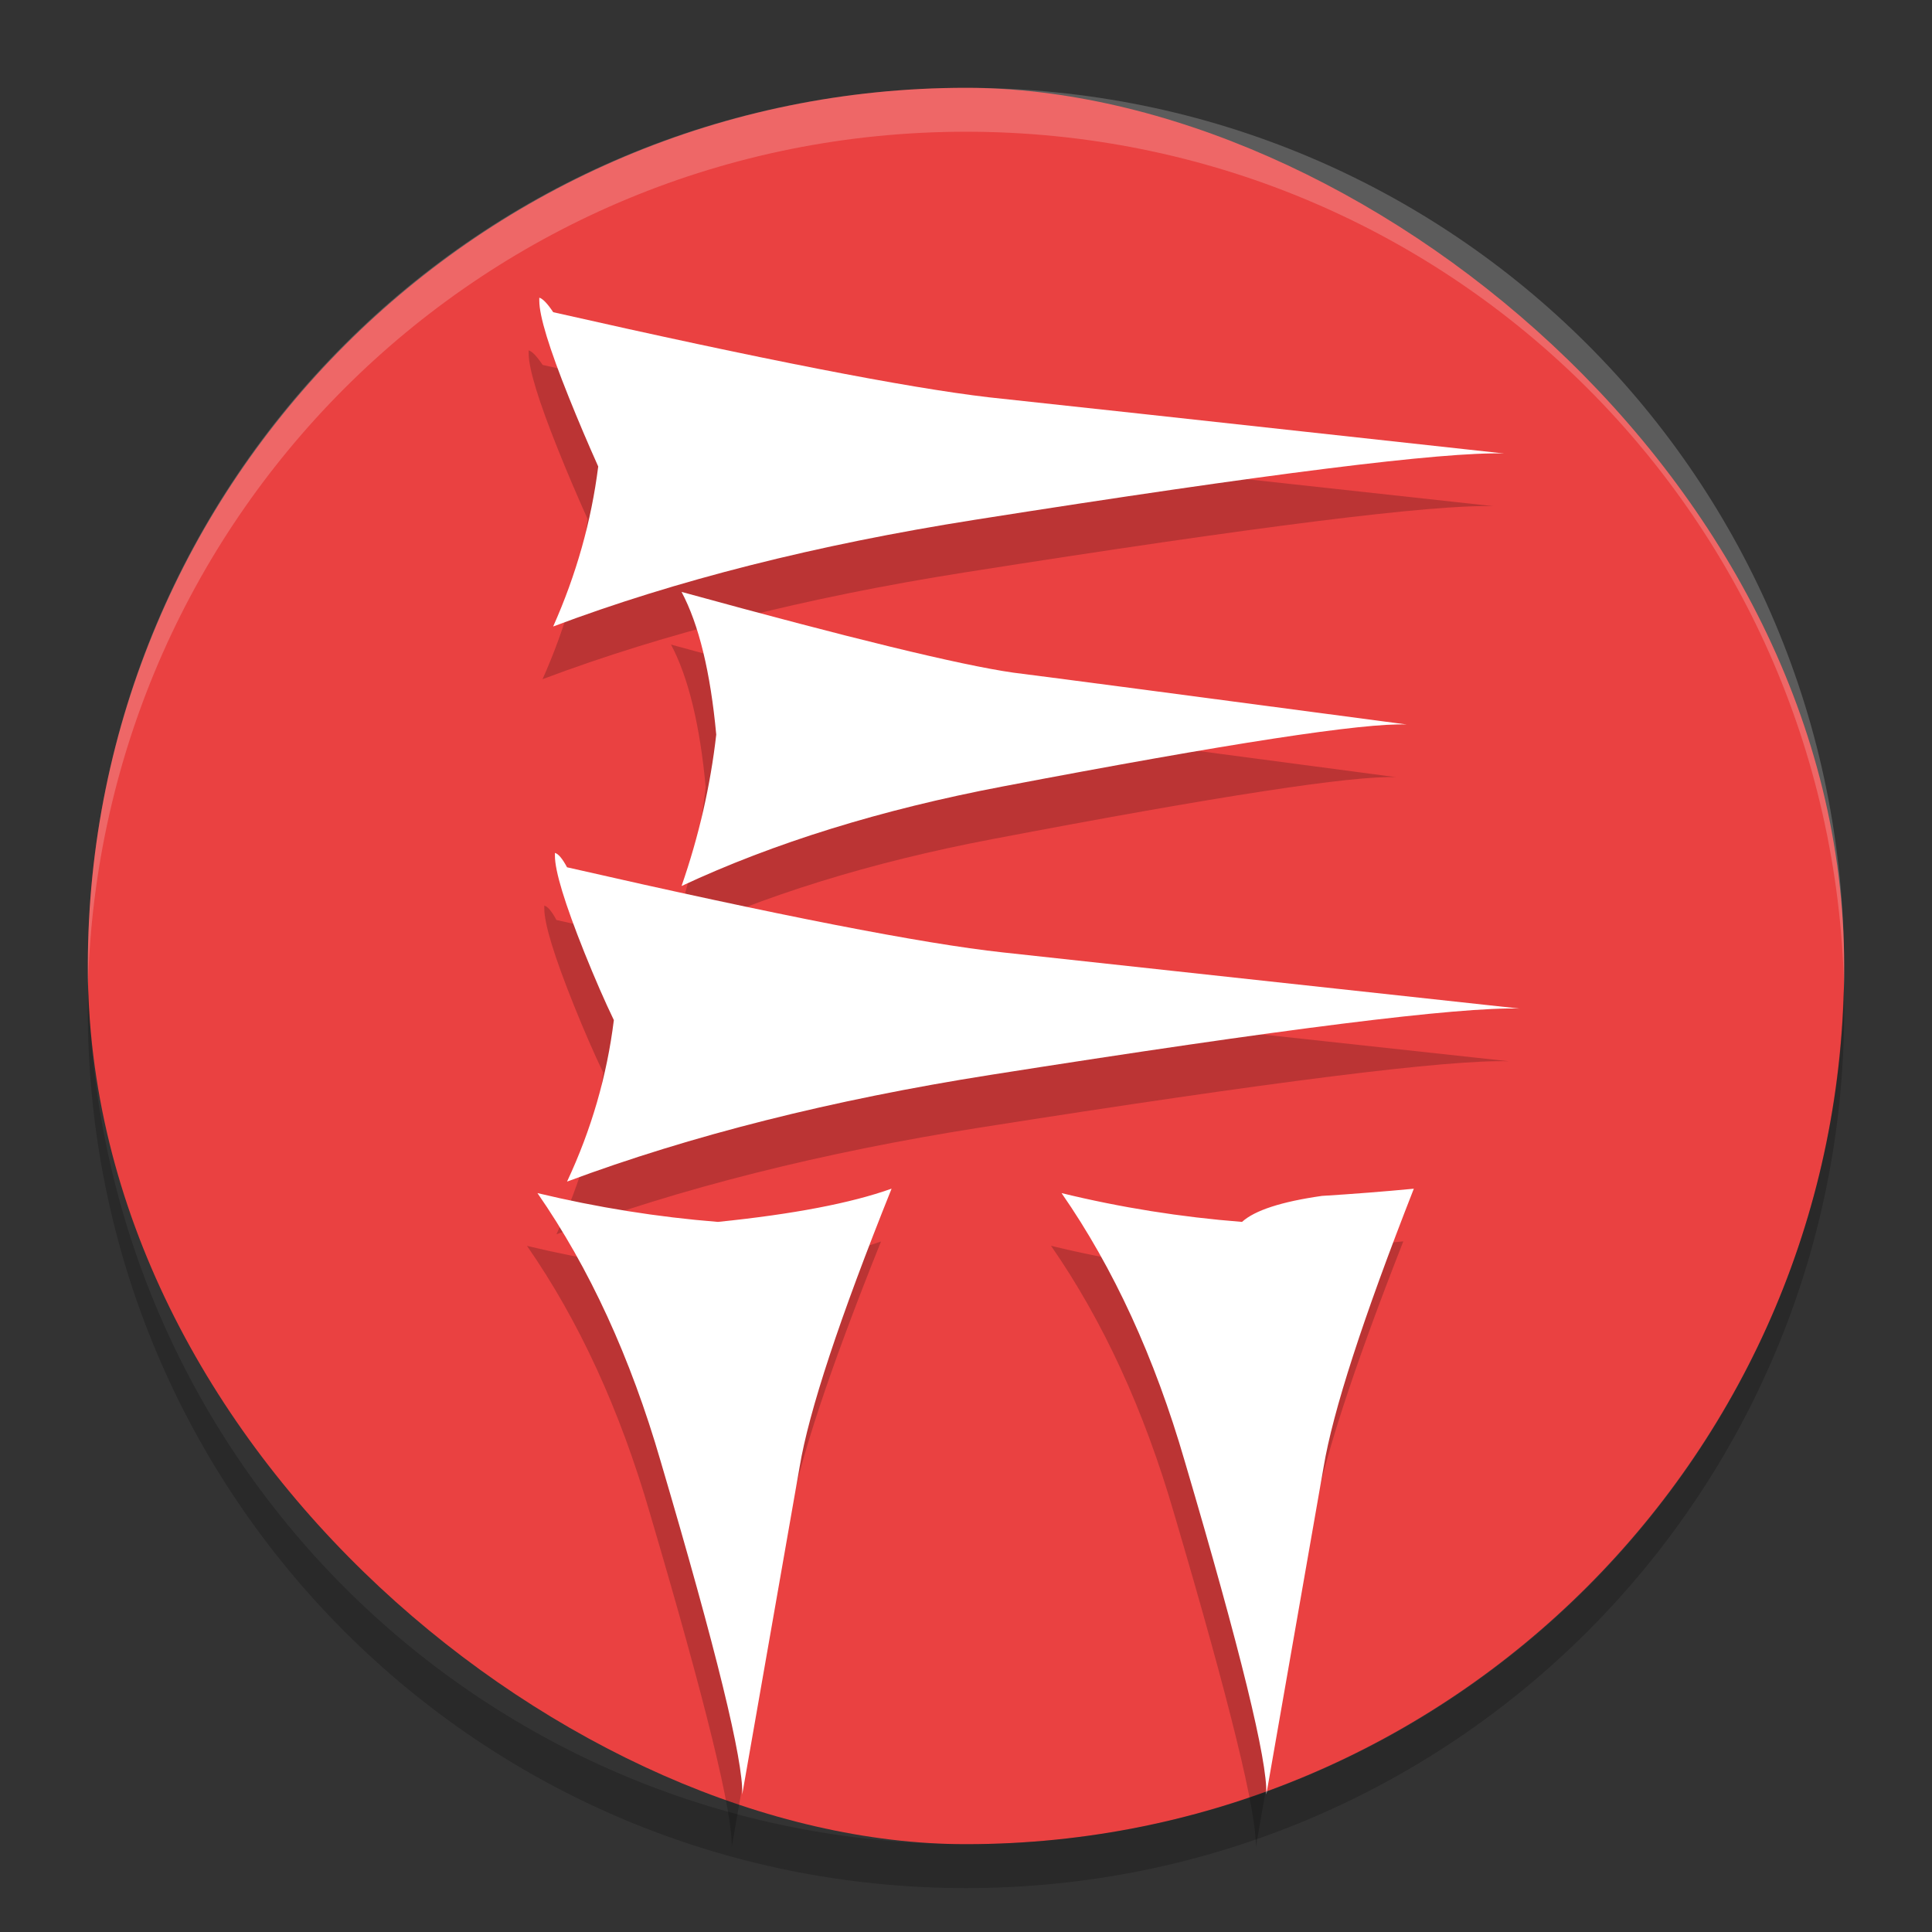 <?xml version="1.0" encoding="UTF-8" standalone="no"?>
<svg
   xmlns:dc="http://purl.org/dc/elements/1.1/"
   xmlns:cc="http://creativecommons.org/ns#"
   xmlns:rdf="http://www.w3.org/1999/02/22-rdf-syntax-ns#"
   xmlns:svg="http://www.w3.org/2000/svg"
   xmlns="http://www.w3.org/2000/svg"
   xmlns:sodipodi="http://sodipodi.sourceforge.net/DTD/sodipodi-0.dtd"
   xmlns:inkscape="http://www.inkscape.org/namespaces/inkscape"
   height="22"
   width="22"
   version="1"
   id="svg12"
   sodipodi:docname="persepolis@22x22.svg"
   inkscape:version="0.92.1 r">
  <rect width="100%" height="100%" fill="#333333" stroke="none"/>
  <defs
     id="defs16" />
  <sodipodi:namedview
     pagecolor="#ffffff"
     bordercolor="#666666"
     borderopacity="1"
     objecttolerance="10"
     gridtolerance="10"
     guidetolerance="10"
     inkscape:pageopacity="0"
     inkscape:pageshadow="2"
     inkscape:window-width="1366"
     inkscape:window-height="742"
     id="namedview14"
     showgrid="false"
     inkscape:zoom="10.727273"
     inkscape:cx="0.74576271"
     inkscape:cy="11"
     inkscape:window-x="0"
     inkscape:window-y="26"
     inkscape:window-maximized="1"
     inkscape:current-layer="svg12" />
  <rect
     ry="10"
     style="fill:#ea4141"
     rx="10"
     transform="matrix(0,-1,-1,0,0,0)"
     height="20"
     width="20"
     y="-21"
     x="-21"
     id="rect2" />
  <path
     style="opacity:.2;fill:#ffffff"
     d="m11 1c-5.54 0-9.999 4.46-9.999 10 0 0.084-0.002 0.167 0 0.25 0.132-5.423 4.544-9.75 9.999-9.75 5.456 0 9.867 4.327 9.999 9.75 0.002-0.084 0-0.166 0-0.25 0-5.54-4.46-10-9.999-10z"
     id="path4" />
  <path
     style="opacity:.2"
     d="m1.006 11.25c-0.002 0.084-0.006 0.166-0.006 0.25 0 5.54 4.46 10 10 10 5.54 0 10-4.46 10-10 0-0.084-0.004-0.167-0.006-0.25-0.132 5.423-4.538 9.75-9.994 9.75-5.456 0-9.862-4.327-9.994-9.75z"
     id="path10" />
  <path
     inkscape:connector-curvature="0"
     id="path4488"
     style="font-style:normal;font-variant:normal;font-weight:normal;font-stretch:normal;font-size:48px;line-height:125%;font-family:'Old Persian 1.1';-inkscape-font-specification:'Old Persian 1.1, ';text-align:center;letter-spacing:0px;word-spacing:0px;text-anchor:middle;opacity:0.2;fill-opacity:1;stroke:none;stroke-width:1px;stroke-linecap:butt;stroke-linejoin:miter;stroke-opacity:1"
     d="m 6.178,4.155 q 3.557,0.805 4.96,0.969 0.474,0.049 5.868,0.64 Q 15.979,5.731 10.98,6.519 8.273,6.946 6.178,7.734 6.574,6.847 6.692,5.912 6.514,5.517 6.356,5.123 6.02,4.286 6.02,4.023 v -0.033 q 0.059,0.016 0.158,0.164 z M 7.641,7.34 Q 10.506,8.128 11.415,8.259 12.067,8.341 15.9,8.85 15.169,8.818 11.296,9.556 9.221,9.951 7.641,10.689 7.937,9.836 8.036,8.965 7.937,7.898 7.641,7.34 Z m 2.391,6.797 q -0.889,2.217 -1.047,3.169 L 8.332,21.033 Q 8.352,20.459 7.403,17.24 6.89,15.467 6.001,14.187 q 1.027,0.246 2.055,0.328 1.284,-0.131 1.976,-0.378 z m 5.947,0 q -0.869,2.217 -1.027,3.169 l -0.652,3.727 q 0.02,-0.575 -0.929,-3.793 -0.514,-1.773 -1.403,-3.054 1.008,0.246 2.055,0.328 0.217,-0.197 0.909,-0.296 0.533,-0.033 1.047,-0.082 z M 6.336,10.476 q 3.596,0.821 4.96,0.969 l 5.888,0.64 Q 16.157,12.052 11.158,12.84 8.451,13.267 6.336,14.055 6.751,13.169 6.87,12.216 6.712,11.888 6.534,11.445 6.198,10.607 6.198,10.345 v -0.033 q 0.059,0.016 0.138,0.164 z" />
  <path
     inkscape:connector-curvature="0"
     id="path4493"
     style="font-style:normal;font-variant:normal;font-weight:normal;font-stretch:normal;font-size:48px;line-height:125%;font-family:'Old Persian 1.1';-inkscape-font-specification:'Old Persian 1.1, ';text-align:center;letter-spacing:0px;word-spacing:0px;text-anchor:middle;fill:#ffffff;fill-opacity:1;stroke:none;stroke-width:1px;stroke-linecap:butt;stroke-linejoin:miter;stroke-opacity:1"
     d="m 6.299,3.555 q 3.557,0.805 4.96,0.969 0.474,0.049 5.868,0.64 Q 16.099,5.131 11.1,5.919 8.393,6.346 6.299,7.134 6.694,6.247 6.812,5.312 6.635,4.917 6.477,4.523 6.141,3.686 6.141,3.423 v -0.033 q 0.059,0.016 0.158,0.164 z m 1.462,3.185 q 2.865,0.788 3.774,0.919 0.652,0.082 4.485,0.591 Q 15.289,8.218 11.416,8.956 9.342,9.351 7.761,10.089 8.057,9.236 8.156,8.365 8.057,7.298 7.761,6.74 Z m 2.391,6.797 q -0.889,2.217 -1.047,3.169 L 8.452,20.433 q 0.02,-0.575 -0.929,-3.793 -0.514,-1.773 -1.403,-3.054 1.027,0.246 2.055,0.328 1.284,-0.131 1.976,-0.378 z m 5.947,0 q -0.869,2.217 -1.027,3.169 l -0.652,3.727 q 0.02,-0.575 -0.929,-3.793 -0.514,-1.773 -1.403,-3.054 1.008,0.246 2.055,0.328 0.217,-0.197 0.909,-0.296 0.533,-0.033 1.047,-0.082 z M 6.457,9.876 q 3.596,0.821 4.96,0.969 l 5.888,0.64 Q 16.277,11.452 11.278,12.24 8.571,12.667 6.457,13.455 6.872,12.569 6.99,11.616 6.832,11.288 6.654,10.845 6.319,10.007 6.319,9.745 v -0.033 q 0.059,0.016 0.138,0.164 z" />
</svg>
